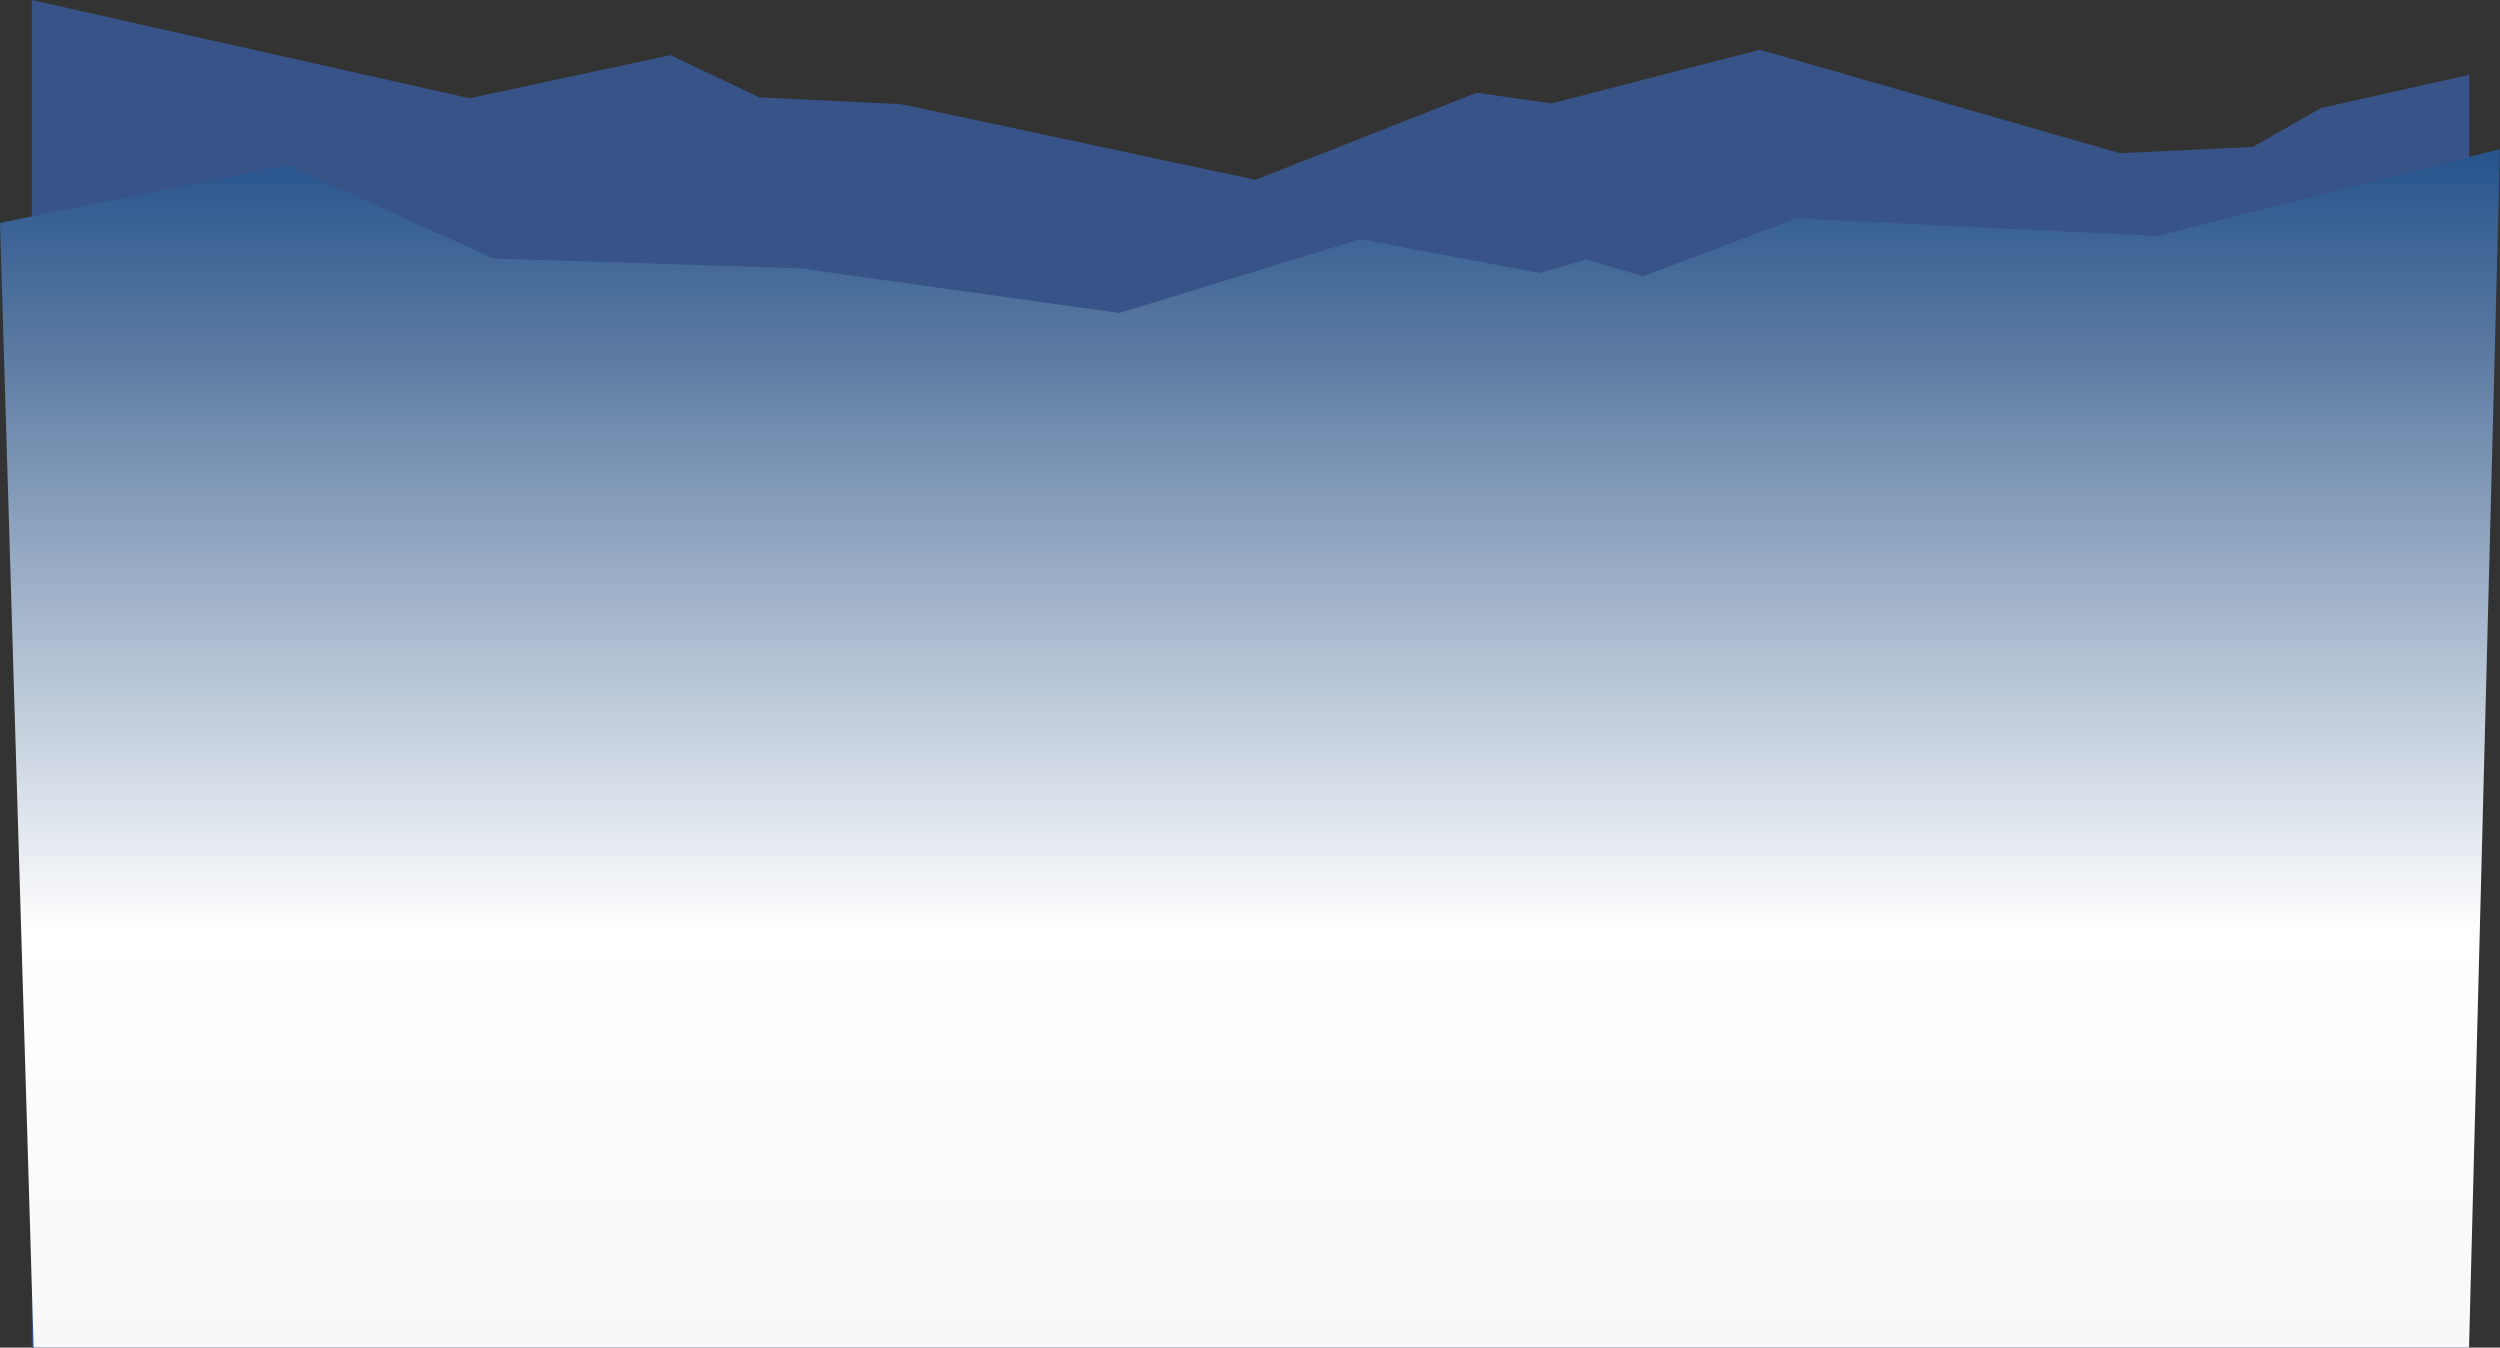 <svg xmlns="http://www.w3.org/2000/svg" width="1436.562" height="774.35" viewBox="0 0 1436.562 774.35"><rect x="0" y="0" width="1436.562" height="774.35" fill="#333333" stroke="none"/><defs><linearGradient id="a" x1=".5" x2=".5" y2="1" gradientUnits="objectBoundingBox"><stop offset="0" stop-color="#27548d"/><stop offset=".158" stop-color="#5878a0"/><stop offset=".655" stop-color="#fff"/><stop offset="1" stop-color="#f8f8f8"/></linearGradient></defs><g data-name="Group 746"><g data-name="Group 738"><path data-name="Path 127" d="M1418.843 43.018l-85.169 19.076-39.187 22.359-76.466 3.548-206.857-59.41-119.619 30.85-43.1-6.135-127.041 50.016-203.43-43.442-81.706-3.955-51.069-24.255-115.465 24.782L18.281 0v774.35h1400.562z" fill="#375388" style="isolation:isolate"/></g><path data-name="Path 8905" d="M1823.039 1613.668l-196.837 49.9-207.268-10.1-88.325 33.286-32.537-9.63-26.975 7.749-102.921-19.473-138.5 42.418-183.486-25.651-176.135-5.675-118.493-53.714-165.08 33.252 19.334 646.294h1399.426z" transform="translate(-386.477 -1527.975)" fill="url(#a)" style="mix-blend-mode:multiply;isolation:isolate"/></g></svg>